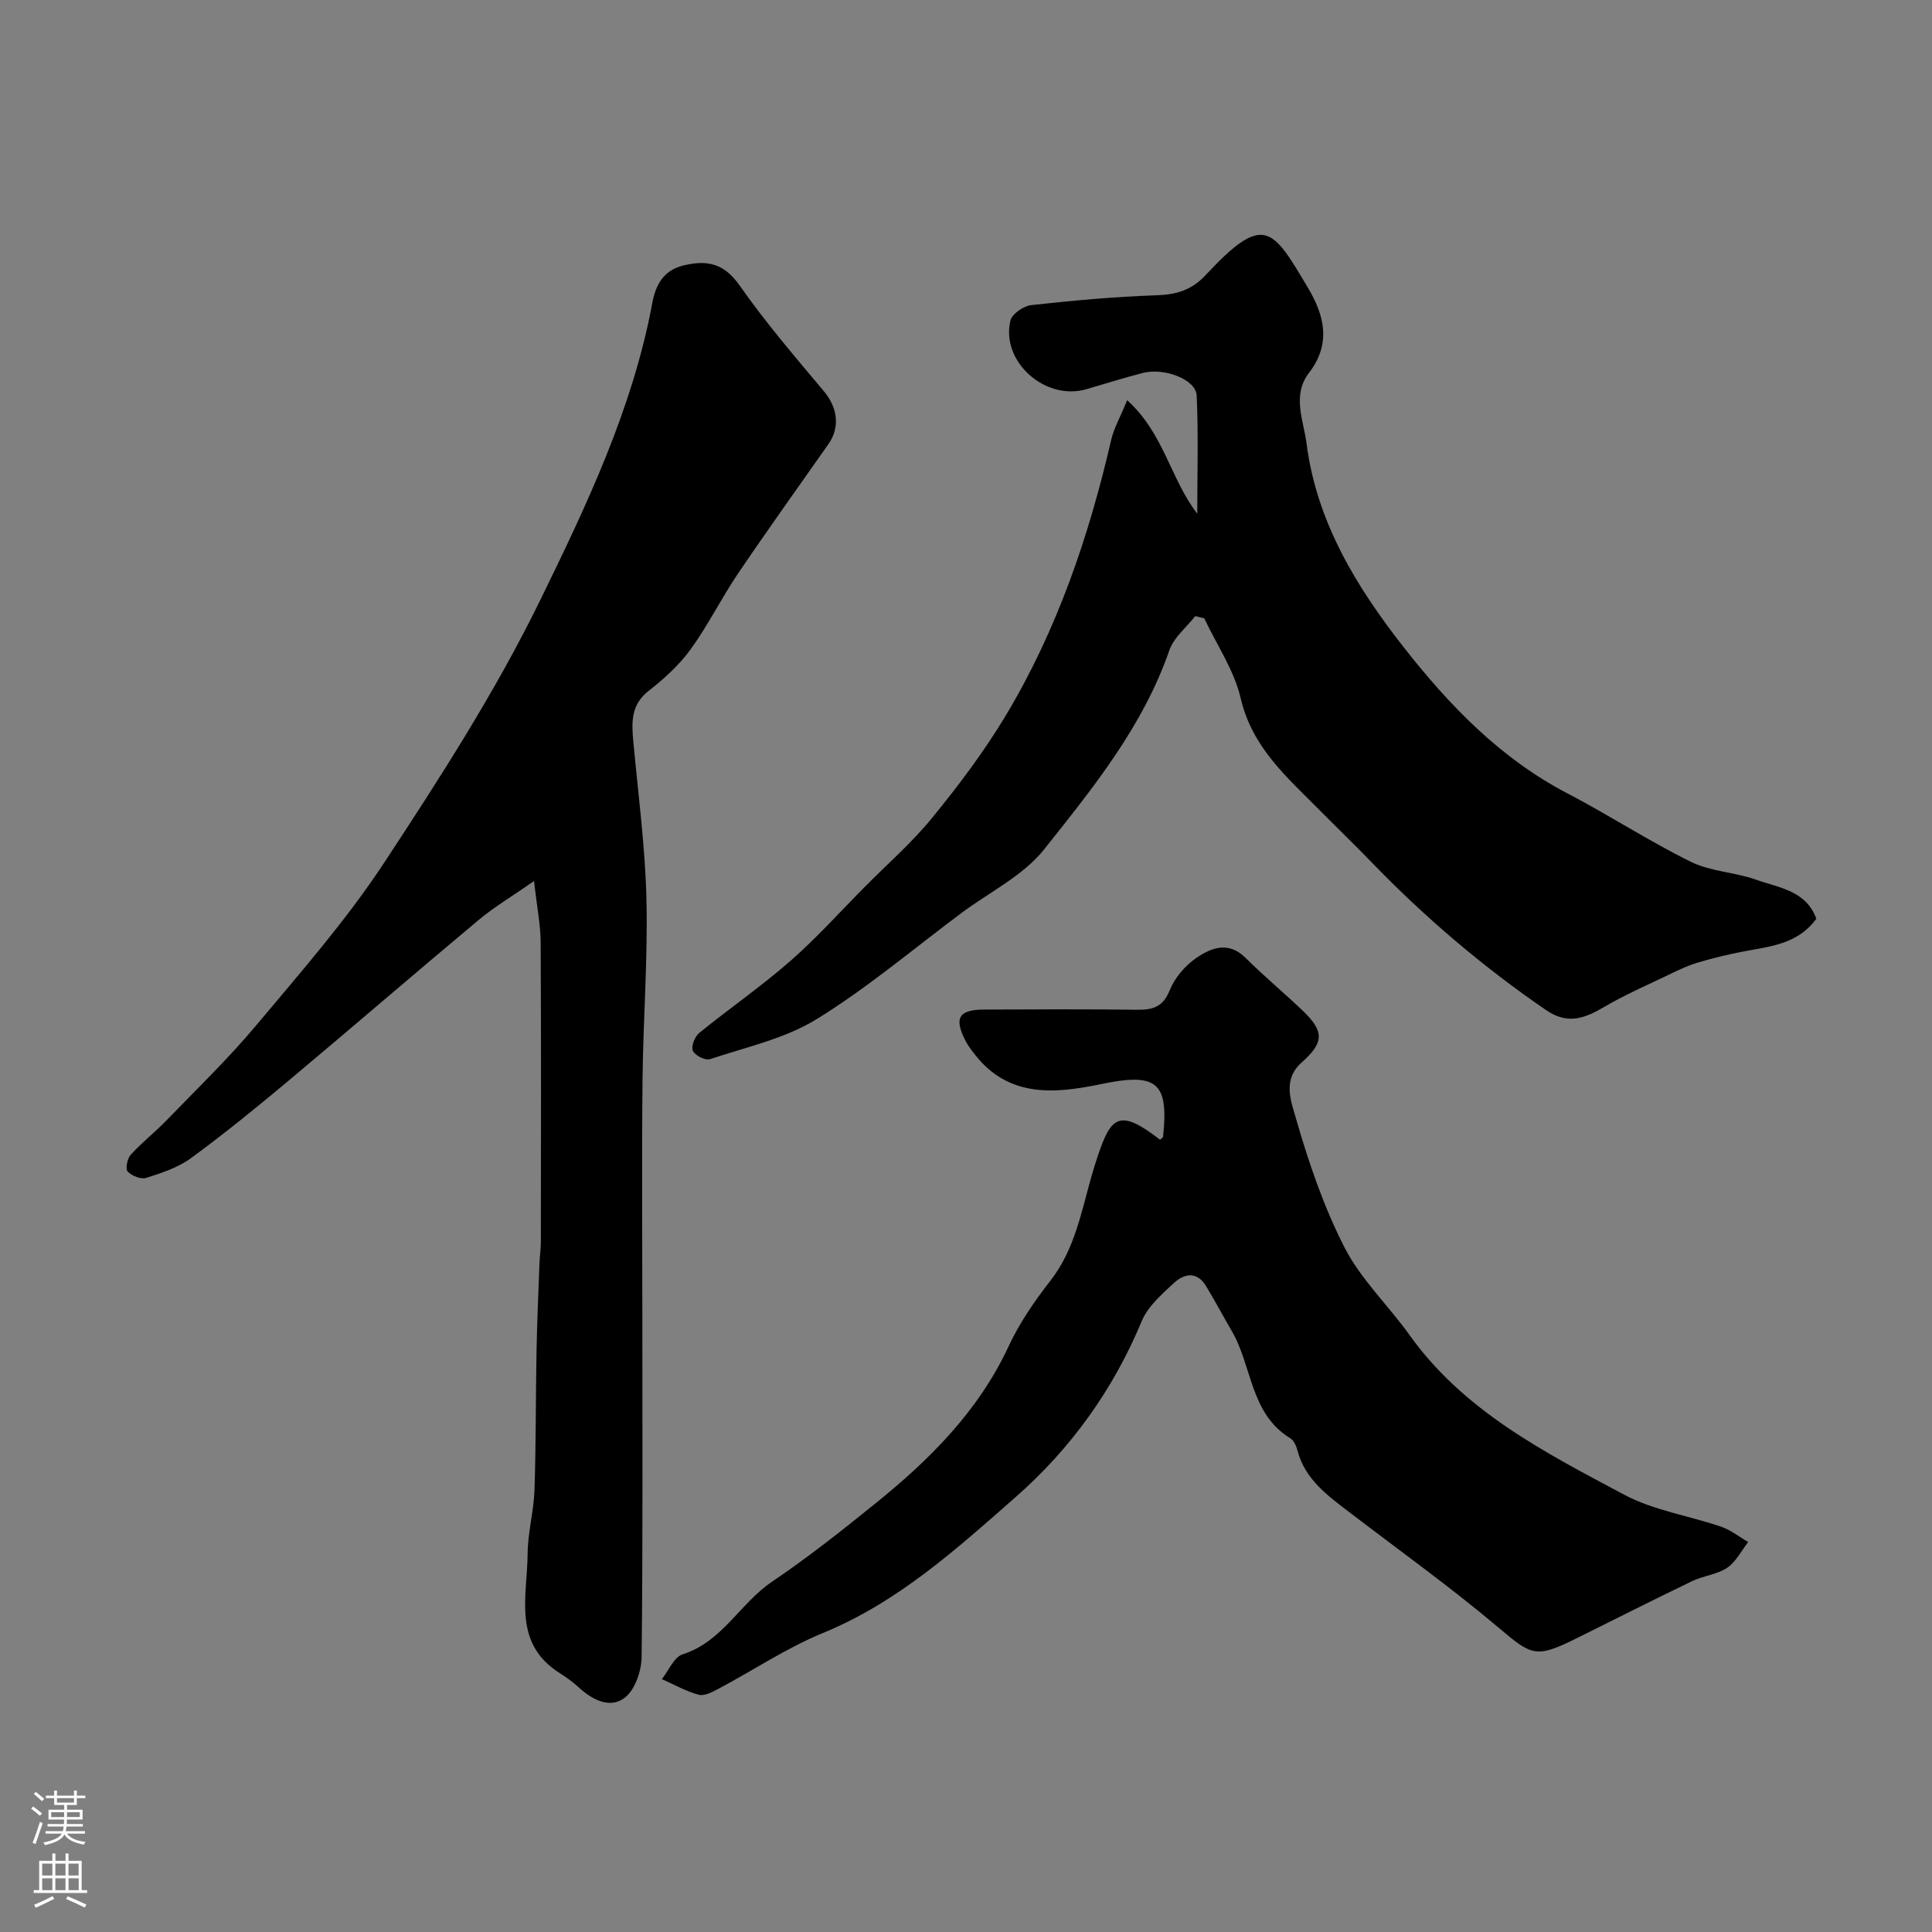 <svg enable-background="new 0 0 400 400" viewBox="0 0 400 400" xmlns="http://www.w3.org/2000/svg"><rect x="0" y="0" width="400" height="400" fill="#808080" stroke="none"/><g fill="#010000"><path d="m233.37 82.86c7.64 6.91 8.94 16.28 14.51 23.49 0-8.16.25-16.32-.12-24.46-.15-3.31-6.66-5.82-11.13-4.68-3.93 1.01-7.8 2.24-11.7 3.37-8.52 2.48-17.77-5.71-15.73-14.21.33-1.38 2.72-3.03 4.3-3.2 8.65-.95 17.35-1.75 26.04-2.04 4.1-.13 7.23-1.12 10.06-4.16 12.16-13.07 13.85-9.71 21.19 2.6 3.45 5.78 4.86 11.61.2 17.66-3.54 4.61-1.09 9.84-.48 14.61 2.08 16.21 10.34 29.72 20.18 42.25 9.45 12.04 20 22.97 33.88 30.2 8.62 4.49 16.8 9.85 25.51 14.14 4.09 2.02 9.09 2.14 13.46 3.69 4.71 1.68 10.38 2.23 12.51 8.09-3.88 5.36-9.74 5.74-15.33 6.83-3.16.61-6.3 1.38-9.38 2.3-2.01.61-3.94 1.55-5.85 2.47-4.47 2.15-9.05 4.14-13.33 6.65-4.05 2.37-7.56 3.76-12.08.66-13.1-8.98-25.09-19.2-36.11-30.6-3.47-3.59-7.07-7.06-10.59-10.61-6.78-6.86-14.12-13.06-16.51-23.35-1.34-5.78-4.95-11.03-7.54-16.53-.62-.16-1.24-.32-1.86-.48-1.83 2.34-4.44 4.42-5.36 7.07-5.47 15.78-15.83 28.53-25.95 41.25-4.33 5.44-11.27 8.81-17.04 13.11-9.95 7.42-19.49 15.52-30.02 22.01-6.58 4.06-14.63 5.8-22.11 8.3-.95.32-3.09-.75-3.53-1.71-.41-.88.36-2.94 1.26-3.68 6.22-5.06 12.85-9.64 18.88-14.91 5.49-4.8 10.39-10.28 15.54-15.47 4.69-4.73 9.76-9.15 13.94-14.3 5.45-6.69 10.69-13.65 15.13-21.04 10.65-17.74 17.24-37.13 21.88-57.23.56-2.33 1.8-4.48 3.28-8.09z"/><path d="m110.57 182.41c-4.49 3.13-8.19 5.32-11.45 8.04-13.24 11.06-26.3 22.35-39.54 33.43-6.53 5.47-13.15 10.85-20.02 15.89-2.68 1.96-6.07 3.07-9.29 4.1-1.09.35-2.98-.42-3.84-1.32-.5-.53-.08-2.69.63-3.47 2.3-2.53 5.03-4.66 7.41-7.12 6.27-6.48 12.79-12.77 18.57-19.67 9.17-10.94 18.66-21.77 26.48-33.65 11.6-17.62 23.1-35.51 32.34-54.41 9.6-19.64 19.12-39.63 23.2-61.53.66-3.54 2.19-6.72 6.47-7.75 4.97-1.19 8.43-.39 11.64 4.21 5.35 7.64 11.46 14.75 17.46 21.91 2.74 3.26 3.35 7.36.91 10.84-6.27 8.95-12.65 17.83-18.77 26.88-3.45 5.1-6.19 10.7-9.8 15.67-2.36 3.26-5.49 6.08-8.68 8.58-3.62 2.83-3.54 6.37-3.19 10.25 1 10.96 2.48 21.92 2.74 32.9.3 12.42-.68 24.86-.81 37.29-.17 16.16-.04 32.33-.04 48.49 0 23.7.12 47.4-.15 71.09-.03 2.92-1.39 6.85-3.53 8.47-3.03 2.29-6.7.4-9.52-2.2-1.19-1.1-2.54-2.07-3.92-2.94-9.8-6.2-6.7-15.93-6.63-24.71.03-4.39 1.27-8.77 1.42-13.17.32-9.51.24-19.04.42-28.56.11-6.12.38-12.24.61-18.35.05-1.48.29-2.96.29-4.45.02-20.66.07-41.33-.04-61.99-.01-3.57-.74-7.14-1.37-12.75z"/><path d="m240.17 235.97c.43-.4.62-.49.63-.6 1.21-11.43-1.35-13.32-12.95-10.9-9.44 1.97-19 2.85-26.02-6.15-.7-.89-1.4-1.81-1.92-2.81-2.44-4.74-1.44-6.47 3.84-6.49 10.5-.04 21-.1 31.5.04 3.27.04 5.49-.44 6.91-4 1.04-2.6 3.21-5.15 5.54-6.74 3.05-2.08 6.64-3.52 10.16-.02 3.75 3.73 7.82 7.12 11.66 10.76 4.68 4.44 4.71 6.71-.07 10.96-3.97 3.52-2.13 8.07-1.17 11.42 2.64 9.19 5.77 18.41 10.12 26.89 3.38 6.59 9.07 11.97 13.44 18.09 11.27 15.77 28 24.28 44.38 33.02 6.15 3.28 13.45 4.36 20.15 6.66 1.98.68 3.72 2.09 5.57 3.16-1.42 1.82-2.53 4.11-4.36 5.34-2.08 1.4-4.91 1.63-7.23 2.75-8.02 3.86-15.96 7.88-23.93 11.84-8.53 4.24-9.29 3.59-16.27-2.3-9.87-8.32-20.41-15.87-30.67-23.72-4.58-3.5-9.3-6.85-10.87-12.91-.24-.91-.74-2.04-1.48-2.49-8.34-5.1-7.86-14.96-12.13-22.24-1.8-3.08-3.47-6.24-5.32-9.29-1.89-3.1-4.54-2.56-6.66-.59-2.51 2.34-5.38 4.84-6.64 7.88-5.9 14.21-14.72 26.43-26.1 36.42-12.23 10.75-24.38 21.78-39.91 28.15-7.51 3.08-14.38 7.7-21.59 11.53-1.27.67-2.93 1.57-4.11 1.25-2.64-.71-5.1-2.11-7.64-3.23 1.42-1.78 2.52-4.58 4.33-5.15 8.22-2.62 11.87-10.58 18.5-15.04 7.31-4.93 14.26-10.44 21.13-15.98 11.34-9.13 21.55-19.22 27.84-32.76 2.24-4.83 5.37-9.36 8.66-13.58 5-6.42 6.35-14.1 8.48-21.56.4-1.4.82-2.8 1.29-4.18 2.75-8.19 4.44-10.02 12.91-3.43z"/></g><path d="m6.44 374.46.42-.45c.65.47 1.27.95 1.85 1.44l-.45.49c-.65-.56-1.25-1.06-1.82-1.48m.93 7.33-.63-.26c.55-1.36 1.05-2.8 1.52-4.33.19.1.38.19.59.27-.46 1.29-.95 2.73-1.48 4.32m-.38-10.38.44-.42c.43.34 1.01.82 1.74 1.44l-.49.49c-.53-.51-1.09-1.01-1.69-1.51m2.5.35h1.72v-1.04h.59v1.04h3.52v-1.04h.59v1.04h1.75v.53h-1.75v1.42h-2.03v.97h3.22v2.03h-3.24c0 .35-.01.66-.03.93h3.32v.53h-3.37c-.03.27-.08.58-.15.94h3.96v.53h-3.71c.67.92 1.93 1.48 3.79 1.68-.13.24-.23.44-.29.59-2.13-.38-3.48-1.08-4.04-2.12-.43.97-1.77 1.72-4.03 2.23-.09-.19-.2-.37-.33-.55 2.1-.42 3.37-1.03 3.81-1.83h-3.36v-.53h3.58c.08-.29.13-.61.16-.94h-3.33v-.53h3.39c.02-.27.04-.58.04-.93h-3.23v-2.03h3.25v-.97h-2.07v-1.42h-1.73zm1.12 3.44v1h2.65c.01-.3.02-.44.01-.4v-.25-.35zm1.19-2h3.52v-.91h-3.52zm4.71 2h-2.63v.59c0 .15-.01.28-.01.4h2.64z" fill="#fbfafc"/><path d="m13.56 383.74h.63v1.52h2.72v6.07h1.13v.6h-11.06v-.6h1.13v-6.07h2.73v-1.52h.63v1.52h2.1v-1.52zm-2.69 8.83.38.56c-1.24.63-2.53 1.25-3.85 1.85-.1-.21-.21-.42-.34-.63 1.36-.55 2.63-1.15 3.81-1.78m-2.13-4.27h2.1v-2.45h-2.1zm0 3.04h2.1v-2.46h-2.1zm2.72-3.04h2.1v-2.45h-2.1zm0 3.04h2.1v-2.46h-2.1zm6.07 3.6c-1.41-.71-2.7-1.3-3.86-1.78l.35-.56c1.45.62 2.75 1.19 3.88 1.72zm-1.25-9.09h-2.1v2.45h2.1zm-2.09 5.49h2.1v-2.45h-2.1z" fill="#fbfafc"/></svg>